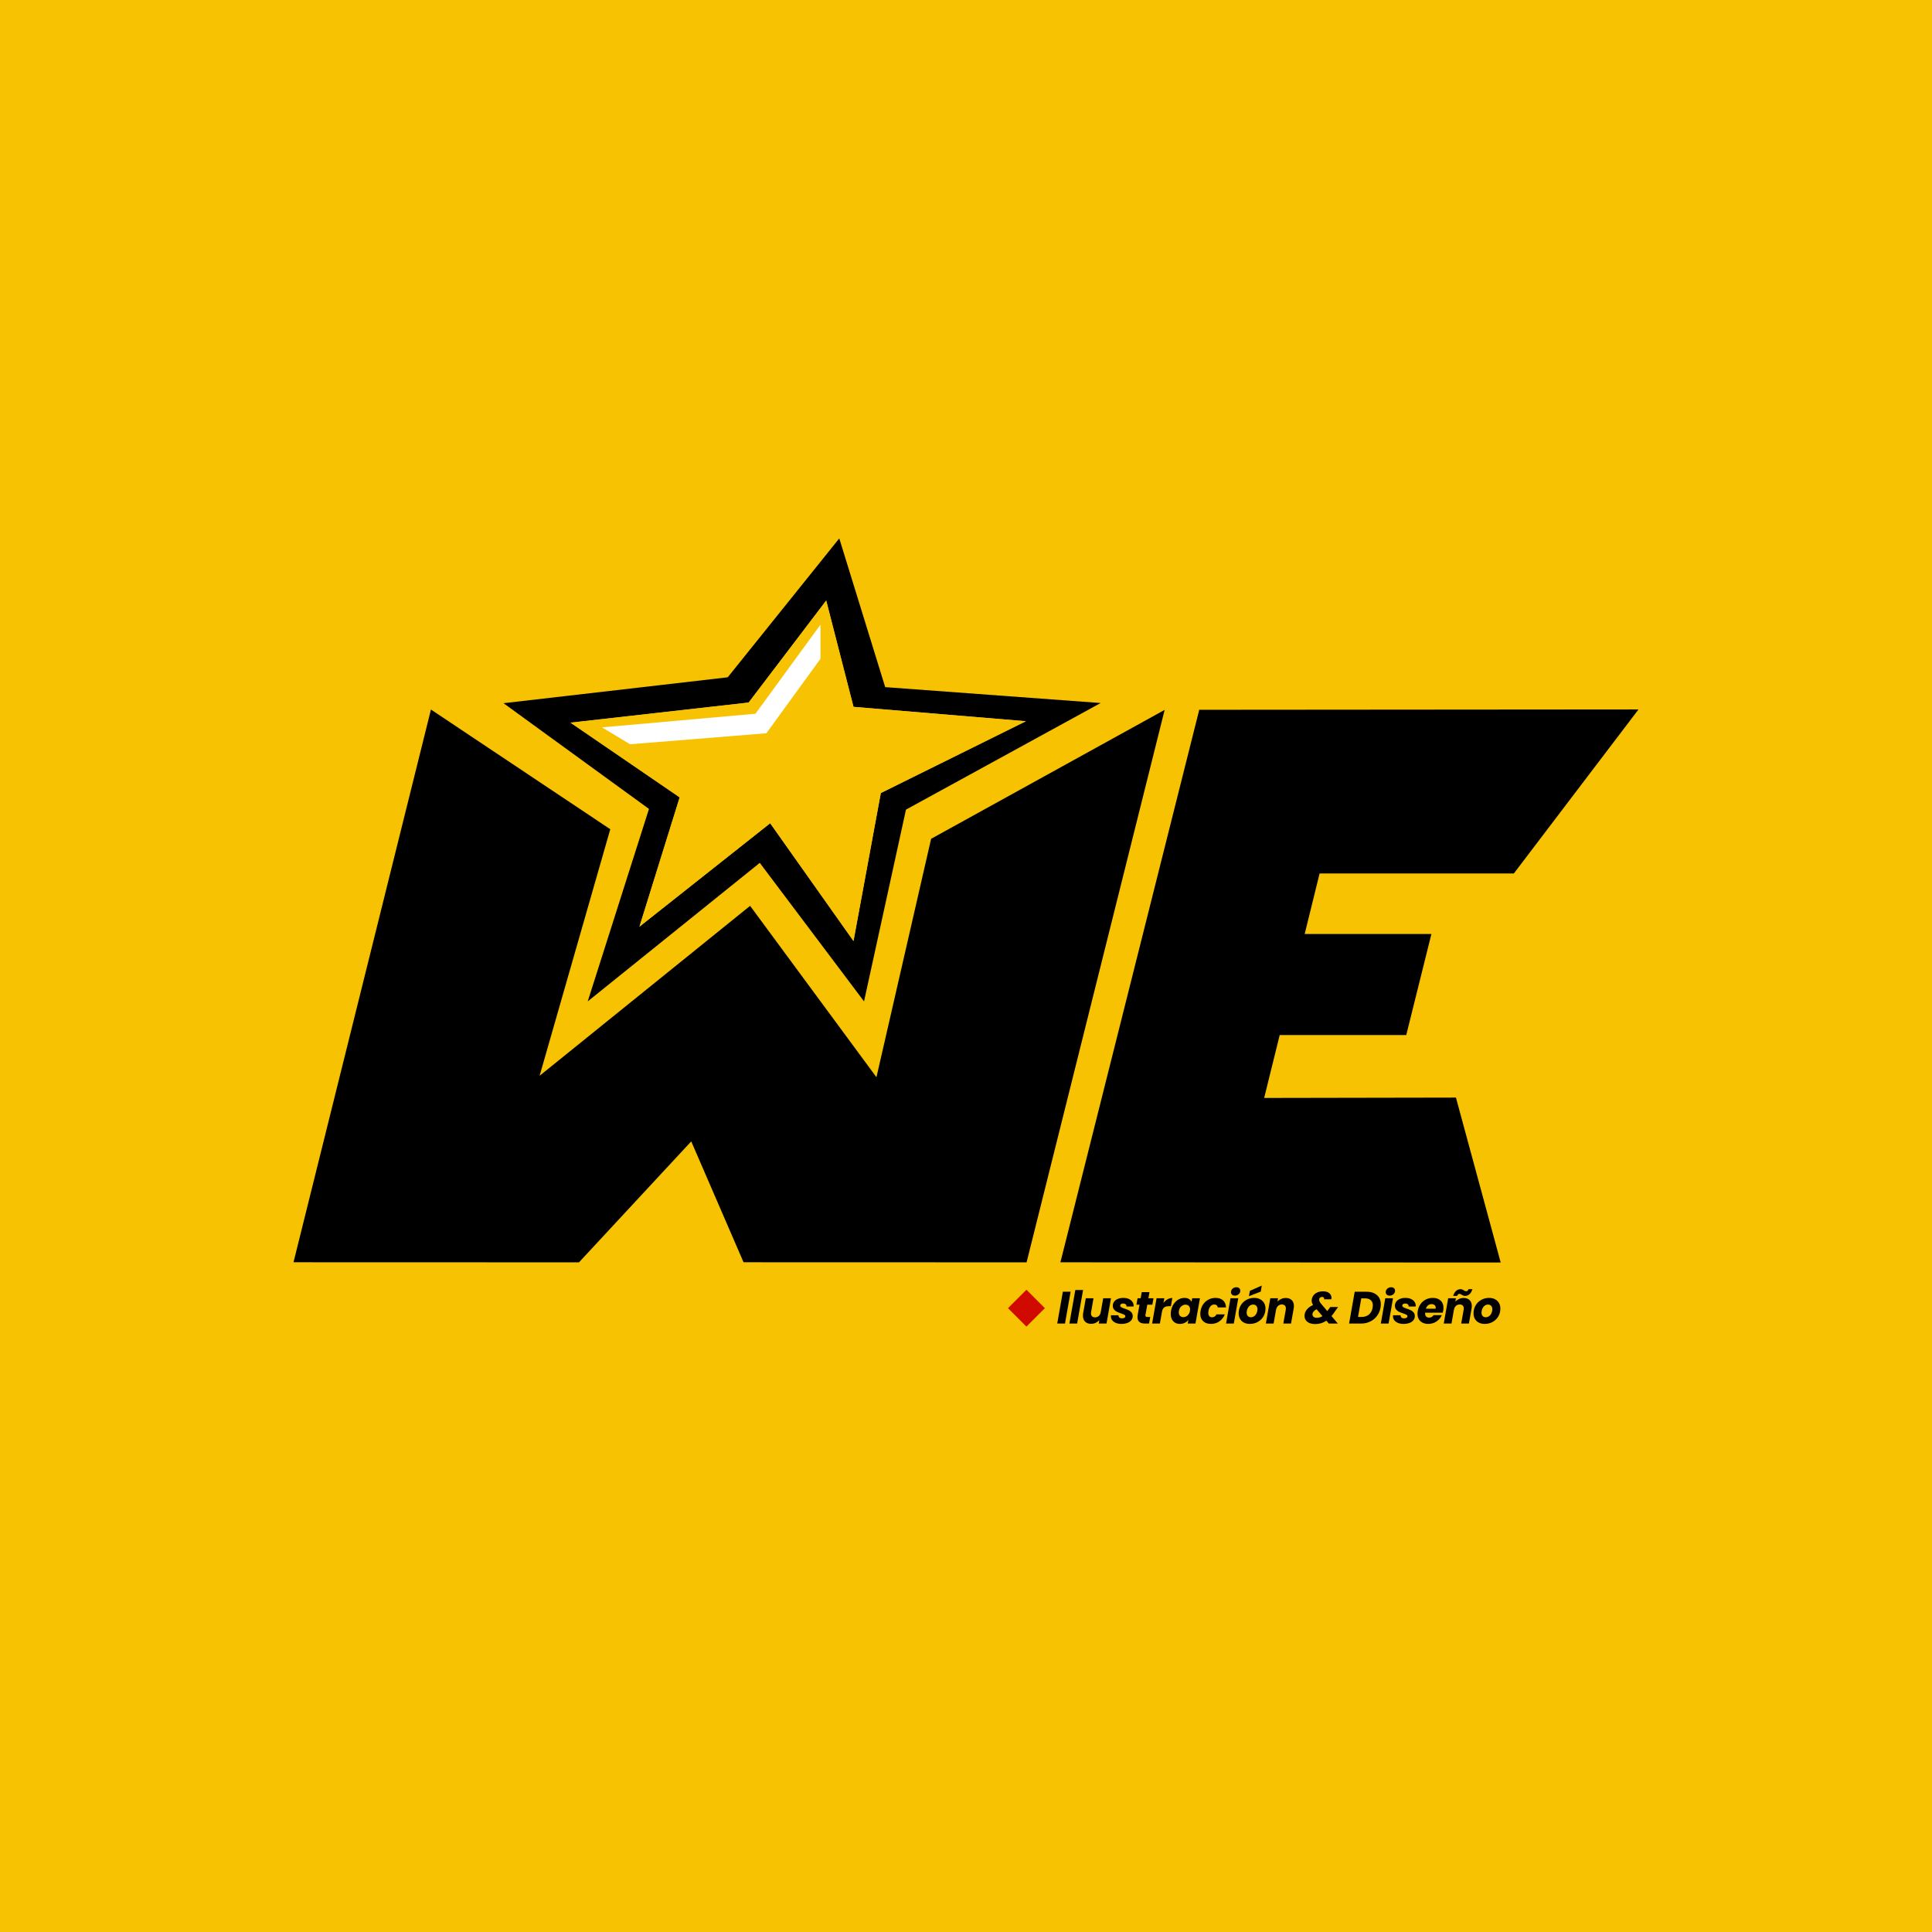 <?xml version="1.0" encoding="utf-8"?>
<!-- Generator: Adobe Illustrator 16.0.0, SVG Export Plug-In . SVG Version: 6.00 Build 0)  -->
<!DOCTYPE svg PUBLIC "-//W3C//DTD SVG 1.1//EN" "http://www.w3.org/Graphics/SVG/1.1/DTD/svg11.dtd">
<svg version="1.1" xmlns="http://www.w3.org/2000/svg" xmlns:xlink="http://www.w3.org/1999/xlink" x="0px" y="0px" width="2000px"
	 height="2000px" viewBox="0 0 2000 2000" enable-background="new 0 0 2000 2000" xml:space="preserve">
<g id="Capa_1">
</g>
<g id="JUSTIFICACION">
</g>
<g id="Capa_3">
	<rect y="0.001" fill="#F7C201" width="2000" height="2000.001"/>
	<g>
		<g>
			<polygon points="1366.04,904.238 1350.596,966.867 1481.787,966.867 1455.748,1071.474 1324.74,1071.474 1308.658,1136.594 
				1507.193,1136.232 1553.518,1306.956 1097.727,1306.731 1241.326,735.321 1241.277,734.781 1696.167,734.419 1567.104,904.238 
							"/>
			<polygon points="1205.637,734.87 1062.719,1306.775 769.724,1306.688 715.563,1181.561 599.361,1306.775 303.833,1306.688 
				446.117,734.508 631.754,858.41 558.604,1113.634 776.507,937.727 907.299,1115.127 963.893,868.324 			"/>
			<path d="M916.354,711.319l-47.54-153.971l-115.49,143.79l-232.08,26.811l150.58,109.439l-63.41,199.25l178.11-143.41
				l107.92,143.41l43.42-198.52l201.53-110.36L916.354,711.319z M911.804,820.959l-28.261,153.18l-86.26-121.939l-135.32,107.069
				l41.641-133.84l-113.01-77.33l184.399-20.819l80.29-105.59l28.26,110.05l178.45,14.87L911.804,820.959z"/>
			<polygon fill="#F7C201" points="1061.993,746.609 911.804,820.959 883.543,974.139 797.283,852.199 661.963,959.269 
				703.604,825.429 590.594,748.099 774.993,727.279 855.283,621.689 883.543,731.739 			"/>
		</g>
		<g>
			<path d="M1108.295,1337.198l-5.819,32.944h-8.024l5.818-32.944H1108.295z"/>
			<path d="M1121.199,1335.415l-6.146,34.728h-8.025l6.147-34.728H1121.199z"/>
			<path d="M1150.061,1343.957l-4.598,26.186h-8.026l0.611-3.566c-1.033,1.158-2.293,2.088-3.779,2.792
				c-1.485,0.704-3.073,1.057-4.763,1.057c-2.627,0-4.691-0.743-6.194-2.229c-1.502-1.486-2.252-3.56-2.252-6.219
				c0-1.001,0.077-1.908,0.234-2.723l2.722-15.297h7.978l-2.487,14.219c-0.094,0.502-0.141,0.986-0.141,1.454
				c0,1.315,0.367,2.323,1.104,3.026c0.734,0.705,1.759,1.057,3.072,1.057c1.503,0,2.777-0.444,3.825-1.336
				c1.048-0.893,1.745-2.168,2.089-3.826l2.581-14.594H1150.061z"/>
			<path d="M1155.293,1369.533c-1.643-0.658-2.934-1.572-3.872-2.746s-1.408-2.525-1.408-4.059c0-0.219,0.031-0.61,0.095-1.174
				h7.743c-0.063,0.971,0.227,1.744,0.868,2.322c0.641,0.58,1.557,0.869,2.744,0.869c1.002,0,1.831-0.188,2.487-0.563
				c0.657-0.376,0.985-0.908,0.985-1.596c0-0.656-0.351-1.181-1.055-1.572s-1.869-0.868-3.496-1.431
				c-1.689-0.563-3.105-1.119-4.247-1.666c-1.143-0.548-2.12-1.338-2.934-2.37c-0.814-1.032-1.22-2.331-1.22-3.896
				c0-1.532,0.453-2.916,1.36-4.152c0.907-1.235,2.183-2.197,3.825-2.887c1.643-0.688,3.543-1.033,5.702-1.033
				c2.158,0,4.035,0.354,5.631,1.057c1.596,0.704,2.831,1.682,3.708,2.934c0.876,1.25,1.313,2.659,1.313,4.223l-0.047,0.705h-7.274
				c0.063-0.939-0.22-1.689-0.844-2.254c-0.627-0.562-1.519-0.844-2.676-0.844c-0.908,0-1.65,0.188-2.229,0.563
				c-0.579,0.376-0.867,0.891-0.867,1.55c0,0.687,0.382,1.259,1.149,1.712c0.767,0.455,1.962,0.962,3.591,1.525
				c1.688,0.563,3.089,1.119,4.2,1.666c1.109,0.547,2.064,1.314,2.862,2.3s1.196,2.214,1.196,3.683c0,1.691-0.508,3.145-1.525,4.365
				s-2.409,2.151-4.176,2.793c-1.769,0.641-3.778,0.962-6.031,0.962C1158.789,1370.519,1156.936,1370.189,1155.293,1369.533z"/>
			<path d="M1185.774,1361.133c-0.032,0.156-0.048,0.359-0.048,0.609c0,0.564,0.165,0.971,0.494,1.221
				c0.327,0.25,0.867,0.375,1.617,0.375h2.863l-1.22,6.805h-4.084c-5.255,0-7.884-2.205-7.884-6.617
				c0-0.656,0.078-1.484,0.236-2.486l1.876-10.418h-3.191l1.174-6.664h3.19l1.127-6.383h8.024l-1.126,6.383h5.256l-1.173,6.664
				h-5.257L1185.774,1361.133z"/>
			<path d="M1208.65,1345.012c1.58-0.891,3.229-1.338,4.95-1.338l-1.501,8.495h-2.205c-2.002,0-3.582,0.431-4.739,1.29
				c-1.158,0.861-1.925,2.371-2.3,4.529l-2.159,12.154h-8.024l4.599-26.186h8.024l-0.845,4.74
				C1205.671,1347.133,1207.071,1345.903,1208.65,1345.012z"/>
			<path d="M1215.01,1349.916c1.377-2.033,3.033-3.598,4.974-4.693c1.94-1.094,3.99-1.643,6.147-1.643
				c1.847,0,3.396,0.377,4.646,1.127c1.252,0.752,2.158,1.736,2.721,2.957l0.659-3.707h8.024l-4.646,26.186h-8.025l0.704-3.707
				c-1.002,1.219-2.27,2.205-3.802,2.956s-3.224,1.127-5.068,1.127c-1.847,0-3.481-0.423-4.903-1.267
				c-1.425-0.846-2.527-2.043-3.31-3.592c-0.782-1.547-1.173-3.371-1.173-5.467c0-1.001,0.095-2.064,0.282-3.191
				C1212.71,1354.313,1213.633,1351.95,1215.01,1349.916z M1231.998,1355.5c0-1.532-0.446-2.736-1.338-3.613
				c-0.891-0.876-2.025-1.313-3.402-1.313c-1.595,0-3.051,0.571-4.364,1.713c-1.313,1.143-2.144,2.714-2.487,4.716
				c-0.094,0.564-0.141,1.082-0.141,1.549c0,1.535,0.445,2.744,1.338,3.637c0.892,0.893,2.01,1.338,3.355,1.338
				c1.595,0,3.05-0.578,4.363-1.736c1.314-1.156,2.158-2.736,2.535-4.739C1231.951,1356.486,1231.998,1355.971,1231.998,1355.5z"/>
			<path d="M1245.748,1349.916c1.469-2.033,3.291-3.598,5.467-4.693c2.174-1.094,4.544-1.643,7.109-1.643
				c3.285,0,5.881,0.86,7.79,2.582c1.908,1.721,2.926,4.146,3.051,7.273h-8.541c-0.346-2-1.565-3.004-3.661-3.004
				c-1.471,0-2.737,0.571-3.801,1.714c-1.064,1.143-1.783,2.776-2.159,4.904c-0.125,0.657-0.188,1.345-0.188,2.065
				c0,1.469,0.345,2.597,1.033,3.378c0.687,0.781,1.626,1.173,2.814,1.173c2.065,0,3.614-1,4.646-3.003h8.588
				c-1.22,3.066-3.098,5.476-5.631,7.227c-2.534,1.753-5.429,2.629-8.683,2.629c-3.378,0-6.062-0.931-8.049-2.794
				c-1.986-1.859-2.979-4.402-2.979-7.624c0-0.97,0.094-1.987,0.281-3.051C1243.307,1354.328,1244.277,1351.95,1245.748,1349.916z"
				/>
			<path d="M1281.835,1343.957l-4.598,26.186h-8.024l4.598-26.186H1281.835z M1275.383,1340.227
				c-0.736-0.674-1.103-1.526-1.103-2.559c0-1.408,0.547-2.612,1.642-3.612c1.096-1.003,2.425-1.503,3.989-1.503
				c1.251,0,2.236,0.337,2.956,1.009c0.721,0.673,1.08,1.542,1.08,2.604c0,1.377-0.548,2.566-1.643,3.566
				c-1.096,1.002-2.41,1.502-3.941,1.502C1277.111,1341.234,1276.117,1340.898,1275.383,1340.227z"/>
			<path d="M1287.748,1369.157c-1.753-0.905-3.106-2.19-4.06-3.848c-0.955-1.659-1.432-3.583-1.432-5.772
				c0-2.973,0.703-5.679,2.112-8.119c1.407-2.44,3.347-4.356,5.818-5.75c2.471-1.391,5.226-2.088,8.26-2.088
				c2.252,0,4.263,0.463,6.03,1.385c1.768,0.924,3.136,2.214,4.106,3.871c0.969,1.66,1.454,3.584,1.454,5.773
				c0,3.003-0.712,5.718-2.135,8.143c-1.425,2.424-3.378,4.326-5.866,5.701c-2.487,1.377-5.249,2.065-8.282,2.065
				C1291.502,1370.519,1289.5,1370.065,1287.748,1369.157z M1298.425,1362.422c1.048-0.797,1.86-1.83,2.439-3.097
				c0.579-1.266,0.868-2.589,0.868-3.965c0-1.563-0.423-2.77-1.267-3.614c-0.846-0.845-1.909-1.267-3.191-1.267
				c-1.346,0-2.527,0.397-3.544,1.198c-1.017,0.797-1.806,1.837-2.37,3.119c-0.563,1.283-0.845,2.627-0.845,4.035
				c0,1.533,0.407,2.715,1.222,3.545c0.812,0.828,1.859,1.242,3.144,1.242C1296.194,1363.619,1297.376,1363.221,1298.425,1362.422z
				 M1305.111,1337.059l-12.202,4.738l0.986-5.537l12.295-5.443L1305.111,1337.059z"/>
			<path d="M1337.211,1345.881c1.501,1.471,2.254,3.52,2.254,6.146c0,0.877-0.096,1.816-0.283,2.816l-2.721,15.299h-7.979
				l2.534-14.219c0.094-0.533,0.142-1.002,0.142-1.408c0-1.314-0.369-2.331-1.104-3.051c-0.736-0.719-1.761-1.08-3.073-1.08
				c-1.565,0-2.879,0.486-3.942,1.456s-1.753,2.331-2.065,4.083v-0.234l-2.534,14.453h-8.024l4.599-26.186h8.025l-0.61,3.52
				c1.032-1.158,2.292-2.08,3.776-2.77c1.486-0.688,3.091-1.033,4.812-1.033C1333.645,1343.674,1335.709,1344.41,1337.211,1345.881z
				"/>
			<path d="M1378.367,1362.398l6.569,7.744h-9.339l-2.533-2.957c-3.411,2.316-7.243,3.475-11.498,3.475
				c-3.442,0-6.155-0.76-8.143-2.277c-1.986-1.518-2.979-3.574-2.979-6.17c0-2.473,0.806-4.678,2.416-6.619
				c1.612-1.938,3.763-3.486,6.454-4.645c-0.971-1.502-1.456-2.973-1.456-4.412c0-1.908,0.501-3.605,1.503-5.092
				c1-1.486,2.394-2.635,4.176-3.449c1.783-0.813,3.801-1.22,6.055-1.22c2.814,0,4.98,0.642,6.499,1.924
				c1.517,1.284,2.276,2.909,2.276,4.88c0,0.407-0.047,0.879-0.141,1.408h-7.509c0.03-0.123,0.046-0.312,0.046-0.563
				c0-0.594-0.203-1.057-0.608-1.385c-0.408-0.328-0.924-0.492-1.55-0.492c-0.844,0-1.564,0.273-2.158,0.82
				c-0.595,0.549-0.893,1.244-0.893,2.09c0,1.094,0.626,2.424,1.878,3.988l6.616,7.836l0.846-1.313l2.252-2.957h8.072l-2.957,4.082
				C1380.885,1359.254,1379.588,1361.023,1378.367,1362.398z M1368.981,1362.445l-6.054-7.085c-1.347,0.626-2.395,1.399-3.146,2.323
				c-0.75,0.922-1.125,1.932-1.125,3.027c0,1.031,0.398,1.868,1.196,2.51c0.799,0.642,1.901,0.962,3.309,0.962
				C1365.257,1364.183,1367.197,1363.604,1368.981,1362.445z"/>
			<path d="M1422.597,1338.817c2.204,1.079,3.896,2.597,5.068,4.552c1.174,1.957,1.76,4.248,1.76,6.875
				c0,0.908-0.11,2.051-0.329,3.426c-0.563,3.225-1.776,6.086-3.636,8.59c-1.862,2.502-4.225,4.441-7.087,5.818
				c-2.863,1.377-6.016,2.064-9.456,2.064h-12.343l5.819-32.944h12.342C1417.77,1337.198,1420.391,1337.738,1422.597,1338.817z
				 M1417.177,1360.757c2.001-1.688,3.253-4.051,3.754-7.087c0.155-0.938,0.235-1.72,0.235-2.346c0-2.315-0.704-4.107-2.112-5.373
				c-1.408-1.269-3.411-1.9-6.007-1.9h-3.849l-3.378,19.242h3.801C1412.655,1363.293,1415.174,1362.445,1417.177,1360.757z"/>
			<path d="M1442.047,1343.957l-4.598,26.186h-8.024l4.599-26.186H1442.047z M1435.596,1340.227
				c-0.736-0.674-1.103-1.526-1.103-2.559c0-1.408,0.546-2.612,1.642-3.612c1.095-1.003,2.425-1.503,3.988-1.503
				c1.251,0,2.236,0.337,2.957,1.009c0.72,0.673,1.08,1.542,1.08,2.604c0,1.377-0.549,2.566-1.643,3.566
				c-1.096,1.002-2.41,1.502-3.942,1.502C1437.323,1341.234,1436.33,1340.898,1435.596,1340.227z"/>
			<path d="M1447.326,1369.533c-1.642-0.658-2.932-1.572-3.87-2.746s-1.409-2.525-1.409-4.059c0-0.219,0.031-0.61,0.094-1.174h7.744
				c-0.063,0.971,0.227,1.744,0.869,2.322c0.641,0.58,1.555,0.869,2.744,0.869c1.002,0,1.83-0.188,2.487-0.563
				s0.986-0.908,0.986-1.596c0-0.656-0.352-1.181-1.057-1.572c-0.704-0.392-1.87-0.868-3.495-1.431
				c-1.689-0.563-3.105-1.119-4.247-1.666c-1.144-0.548-2.12-1.338-2.935-2.37s-1.219-2.331-1.219-3.896
				c0-1.532,0.452-2.916,1.36-4.152c0.907-1.235,2.183-2.197,3.825-2.887c1.643-0.688,3.543-1.033,5.701-1.033
				c2.159,0,4.036,0.354,5.632,1.057c1.596,0.704,2.831,1.682,3.708,2.934c0.876,1.25,1.313,2.659,1.313,4.223l-0.047,0.705h-7.274
				c0.063-0.939-0.219-1.689-0.844-2.254c-0.627-0.562-1.52-0.844-2.676-0.844c-0.908,0-1.65,0.188-2.229,0.563
				c-0.579,0.376-0.868,0.891-0.868,1.55c0,0.687,0.383,1.259,1.15,1.712c0.767,0.455,1.963,0.962,3.59,1.525
				c1.689,0.563,3.09,1.119,4.199,1.666c1.111,0.547,2.066,1.314,2.863,2.3c0.798,0.985,1.197,2.214,1.197,3.683
				c0,1.691-0.508,3.145-1.525,4.365s-2.409,2.151-4.178,2.793c-1.767,0.641-3.777,0.962-6.029,0.962
				C1450.824,1370.519,1448.97,1370.189,1447.326,1369.533z"/>
			<path d="M1491.299,1346.326c1.987,1.83,2.98,4.326,2.98,7.484c0,1.033-0.078,1.956-0.234,2.77
				c-0.125,0.721-0.313,1.485-0.563,2.301h-18.162c-0.031,0.188-0.046,0.484-0.046,0.891c0,1.377,0.375,2.426,1.125,3.145
				c0.751,0.72,1.753,1.078,3.005,1.078c2.001,0,3.533-0.844,4.598-2.533h8.541c-1.127,2.66-2.956,4.834-5.49,6.523
				c-2.533,1.688-5.383,2.534-8.541,2.534c-3.379,0-6.078-0.938-8.096-2.816s-3.026-4.428-3.026-7.649
				c0-0.969,0.094-1.969,0.281-3.003c0.469-2.722,1.438-5.1,2.909-7.134c1.471-2.033,3.301-3.598,5.491-4.693
				c2.19-1.094,4.583-1.643,7.181-1.643C1486.631,1343.58,1489.313,1344.496,1491.299,1346.326z M1486.255,1353.906
				c0-1.252-0.392-2.215-1.173-2.888c-0.783-0.672-1.814-1.009-3.098-1.009c-1.377,0-2.59,0.416-3.637,1.243
				c-1.049,0.829-1.808,2.013-2.276,3.544h10.09C1486.223,1354.359,1486.255,1354.063,1486.255,1353.906z"/>
			<path d="M1521.357,1345.881c1.501,1.471,2.252,3.52,2.252,6.146c0,0.877-0.094,1.816-0.281,2.816l-2.722,15.299h-7.978
				l2.534-14.219c0.095-0.533,0.141-1.002,0.141-1.408c0-1.314-0.369-2.331-1.103-3.051c-0.736-0.719-1.761-1.08-3.074-1.08
				c-1.566,0-2.879,0.486-3.943,1.456c-1.063,0.97-1.752,2.331-2.064,4.083v-0.234l-2.533,14.453h-8.025l4.6-26.186h8.023
				l-0.609,3.52c1.033-1.158,2.291-2.08,3.777-2.77c1.486-0.688,3.09-1.033,4.812-1.033
				C1517.79,1343.674,1519.855,1344.41,1521.357,1345.881z M1511.973,1334.57c0.686,0,1.281,0.104,1.781,0.305
				c0.501,0.204,1.063,0.509,1.691,0.916c0.469,0.313,0.875,0.539,1.219,0.68s0.705,0.211,1.08,0.211
				c1.188,0,1.985-0.703,2.393-2.111h4.13c-1.532,4.631-4.099,6.945-7.696,6.945c-0.688,0-1.283-0.102-1.783-0.305
				s-1.064-0.508-1.689-0.914c-0.469-0.313-0.876-0.541-1.22-0.682c-0.346-0.142-0.704-0.211-1.079-0.211
				c-1.127,0-1.94,0.705-2.441,2.111h-4.083C1505.807,1336.887,1508.373,1334.57,1511.973,1334.57z"/>
			<path d="M1530.885,1369.157c-1.753-0.905-3.106-2.19-4.061-3.848c-0.955-1.659-1.432-3.583-1.432-5.772
				c0-2.973,0.703-5.679,2.112-8.119c1.408-2.44,3.347-4.356,5.819-5.75c2.471-1.391,5.225-2.088,8.26-2.088
				c2.252,0,4.262,0.463,6.03,1.385c1.767,0.924,3.136,2.214,4.106,3.871c0.969,1.66,1.453,3.584,1.453,5.773
				c0,3.003-0.711,5.718-2.135,8.143c-1.424,2.424-3.377,4.326-5.865,5.701c-2.488,1.377-5.25,2.065-8.283,2.065
				C1534.639,1370.519,1532.636,1370.065,1530.885,1369.157z M1541.561,1362.422c1.048-0.797,1.86-1.83,2.439-3.097
				c0.58-1.266,0.868-2.589,0.868-3.965c0-1.563-0.422-2.77-1.267-3.614c-0.846-0.845-1.908-1.267-3.191-1.267
				c-1.346,0-2.527,0.397-3.543,1.198c-1.018,0.797-1.807,1.837-2.371,3.119c-0.563,1.283-0.844,2.627-0.844,4.035
				c0,1.533,0.406,2.715,1.221,3.545c0.813,0.828,1.86,1.242,3.145,1.242C1539.331,1363.619,1540.512,1363.221,1541.561,1362.422z"
				/>
		</g>
		<polygon fill="#FFFFFF" points="652.193,770.459 623.193,752.959 782.031,738.849 849.36,646.627 849.36,681.961 793.355,759.069 
					"/>
		
			<rect x="1049.026" y="1340.959" transform="matrix(0.707 0.707 -0.707 0.707 1268.954 -354.608)" fill="#D10A00" width="27" height="27"/>
	</g>
</g>
<g id="Capa_4">
</g>
</svg>
